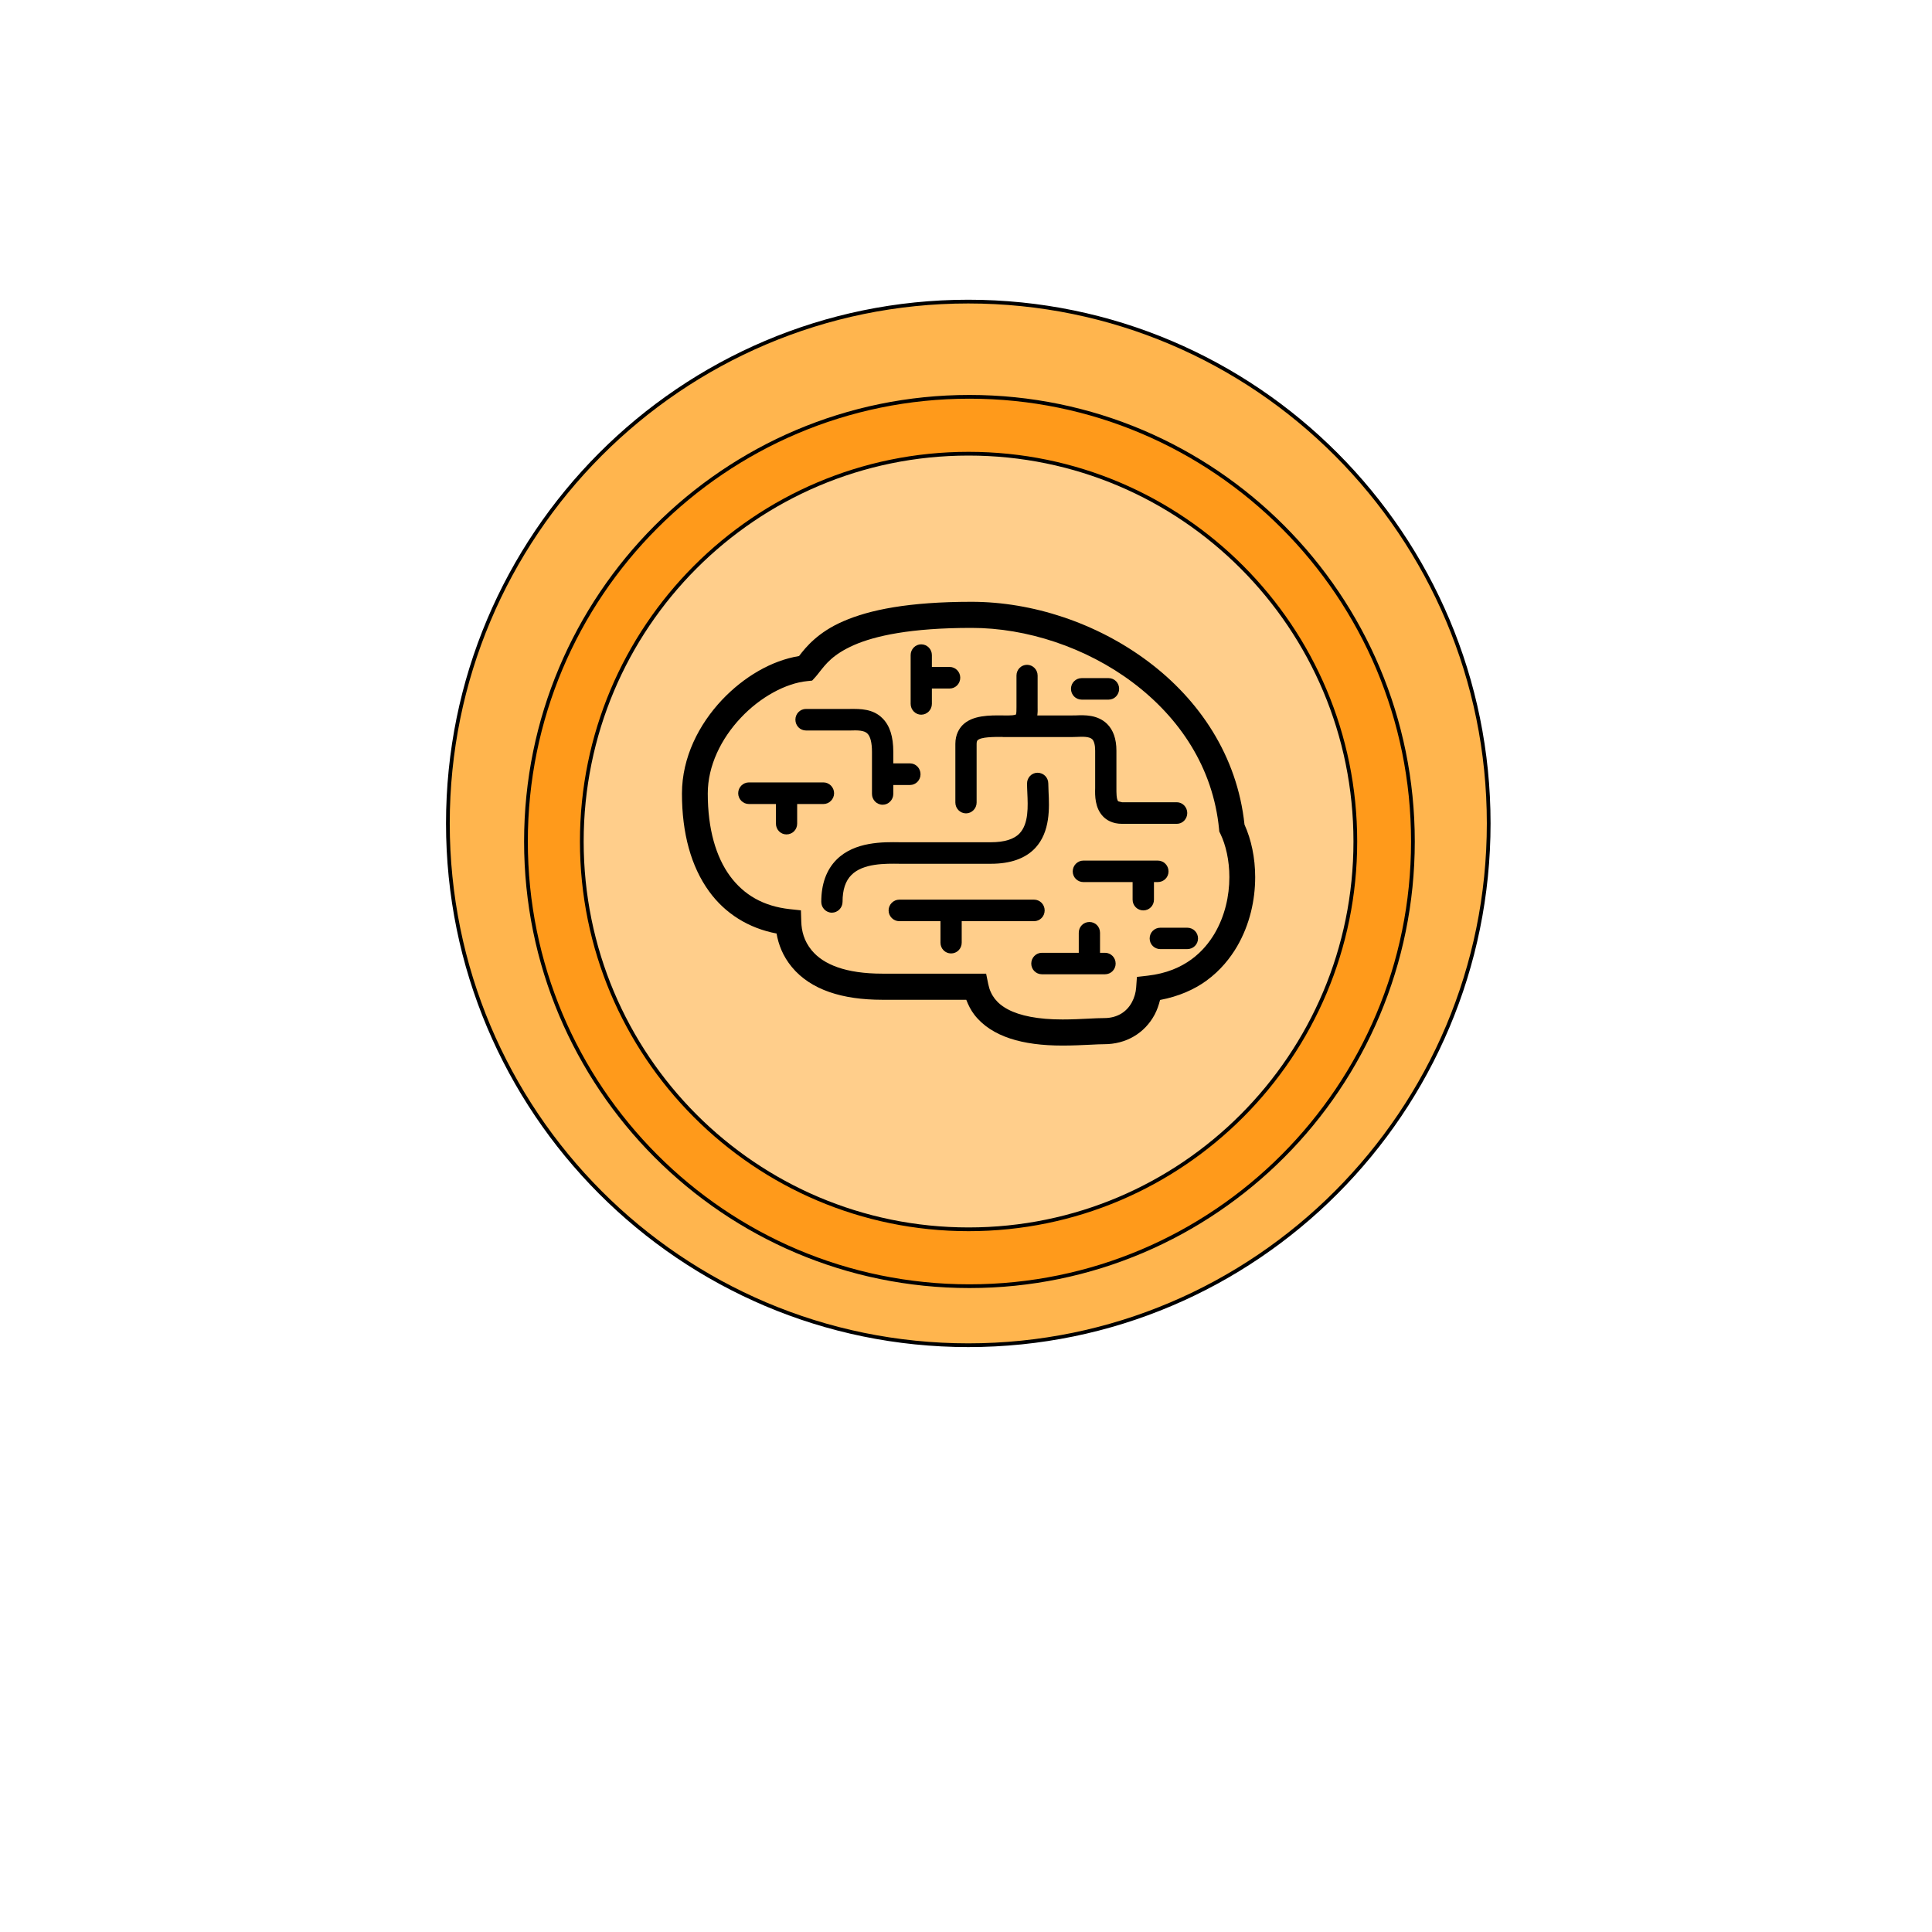 <?xml version="1.0"?>
<svg width="800" height="800" xmlns="http://www.w3.org/2000/svg" xmlns:svg="http://www.w3.org/2000/svg" xmlns:xlink="http://www.w3.org/1999/xlink">
 <defs>
  <clipPath id="clip0_0_1">
   <rect fill="white" height="237" id="svg_1" transform="translate(282 222)" width="237"/>
  </clipPath>
  <symbol height="800" id="svg_74" width="800" xmlns="http://www.w3.org/2000/svg" xmlns:svg="http://www.w3.org/2000/svg" xmlns:xlink="http://www.w3.org/1999/xlink">
   <defs>
    <clipPath id="svg_72">
     <rect fill="none" height="237" id="svg_73" transform="translate(282 222)" width="237"/>
    </clipPath>
    <symbol height="800" id="svg_53" viewBox="0 0 800 800" width="800" xmlns="http://www.w3.org/2000/svg">
     <rect fill="none" height="800" id="svg_71" width="800"/>
     <path d="m399.88,557.77c120.34,0 217.89,-97.55 217.89,-217.89c0,-120.33 -97.55,-217.88 -217.89,-217.88c-120.33,0 -217.88,97.55 -217.88,217.88c0,120.34 97.55,217.89 217.88,217.89z" fill="#FFB54E" id="svg_70" stroke="black" stroke-width="1.56"/>
     <path d="m400.37,533.12c102.54,0 185.67,-83.13 185.67,-185.68c0,-102.55 -83.13,-185.68 -185.67,-185.68c-102.55,0 -185.68,83.13 -185.68,185.68c0,102.55 83.13,185.68 185.68,185.68z" fill="#FF9A1B" id="svg_69" stroke="black" stroke-width="1.56"/>
     <path d="m400,509.37c89.43,0 161.93,-72.5 161.93,-161.93c0,-89.43 -72.5,-161.93 -161.93,-161.93c-89.43,0 -161.93,72.5 -161.93,161.93c0,89.43 72.5,161.93 161.93,161.93z" fill="#FFCE8B" id="svg_68" stroke="black" stroke-width="1.56"/>
     <g clip-path="url(#svg_54)" id="svg_56">
      <path d="m515.53,340.39c-3.04,-28.86 -19.07,-52.21 -40.35,-68.11c-21.51,-16.09 -48.42,-24.92 -73.91,-24.93c-26.46,0 -42.78,3.39 -53.58,8.07c-10.68,4.56 -15.83,10.86 -18.66,14.58c-11.57,1.9 -23.09,8.67 -32.24,18.29c-9.71,10.28 -16.77,24.02 -16.79,39.13c0,16.53 3.8,30.49 11.39,40.88c6.73,9.26 16.54,15.35 28.22,17.56c0.77,4.47 2.61,9.45 6.41,14.01c3.94,4.76 9.32,8.22 15.68,10.42c6.37,2.21 13.75,3.23 22.14,3.24l35.2,0c0.87,2.23 1.92,4.36 3.38,6.24c3.58,4.63 8.74,7.87 14.92,9.91c6.21,2.05 13.53,2.97 22.03,2.97c4.18,0 8.13,-0.19 11.49,-0.35l0.02,0c2.4,-0.13 4.47,-0.22 5.95,-0.22c4.43,0 8.68,-1.09 12.33,-3.23c3.66,-2.12 6.69,-5.27 8.76,-9.15c1.04,-1.96 1.73,-4.02 2.25,-6.09c7.84,-1.48 14.34,-4.37 19.41,-8.05c5.93,-4.31 10.01,-9.51 12.79,-14.22c5.41,-9.25 7.62,-19.5 7.63,-29.02c-0.01,-8.11 -1.63,-15.67 -4.47,-21.93zm-12.47,45.39c-2.18,3.7 -5.32,7.67 -9.8,10.92c-4.5,3.25 -10.34,5.86 -18.31,6.77l-4.46,0.51l-0.33,4.52c-0.14,1.95 -0.74,4.14 -1.76,6.03c-1.17,2.16 -2.73,3.76 -4.64,4.88c-1.93,1.11 -4.23,1.76 -6.93,1.76c-1.91,0 -4.09,0.11 -6.5,0.23l0.9,-0.04l-0.9,0.04c-3.34,0.17 -7.11,0.35 -10.96,0.35c-10.28,0.02 -17.95,-1.58 -22.85,-4.19c-2.46,-1.29 -4.24,-2.79 -5.57,-4.49c-1.31,-1.72 -2.21,-3.66 -2.71,-6.09l-0.89,-4.36l-43.51,0c-7.5,0 -13.73,-0.94 -18.62,-2.64c-4.89,-1.71 -8.41,-4.1 -10.91,-7.11c-3.26,-3.93 -4.23,-8.19 -4.35,-11.93l-0.15,-4.76l-4.7,-0.5c-11.02,-1.22 -19.16,-5.92 -25.02,-13.85c-5.82,-7.95 -9.28,-19.52 -9.28,-34.41c-0.02,-11.54 5.57,-22.91 13.81,-31.61c8.18,-8.72 18.96,-14.5 27.85,-15.34l2.04,-0.22l1.39,-1.51c0.62,-0.69 1.11,-1.35 1.54,-1.89c2.81,-3.54 5.68,-7.47 14.53,-11.41c8.84,-3.86 23.74,-7.2 49.3,-7.19c23.01,-0.02 47.94,8.14 67.47,22.79c19.56,14.67 33.65,35.52 36.14,61.24l0.09,0.99l0.44,0.9c2.27,4.62 3.79,11.15 3.78,18.15c0,7.82 -1.85,16.18 -6.13,23.46z" fill="black" id="svg_67"/>
      <path d="m447.36,288.2l11.28,0c2.42,0 4.4,-2 4.4,-4.52c0,-2.47 -1.98,-4.46 -4.4,-4.46l-11.28,0c-2.49,0 -4.48,2 -4.48,4.46c0,2.52 1.99,4.52 4.48,4.52z" fill="black" id="svg_66"/>
      <path d="m394.47,331.17c0,2.49 2,4.52 4.46,4.52c2.42,0 4.44,-2.03 4.44,-4.52l0,-24.5c0,-1.13 0.33,-1.4 0.41,-1.5c1.42,-1.4 6.7,-1.4 10.39,-1.4l0.14,0.05l29.17,0c0.57,0 1.16,-0.05 1.83,-0.05c2.35,-0.11 5.25,-0.21 6.47,0.98c0.77,0.76 1.22,2.45 1.22,4.72l0,15.03l0,0.67c-0.1,3.09 -0.11,8.3 3.34,11.84c1.35,1.4 3.85,3.05 7.92,3.05l22.92,0c2.41,0 4.38,-2 4.38,-4.51c0,-2.46 -1.97,-4.5 -4.38,-4.5l-22.92,0l-1.6,-0.38c-0.81,-0.85 -0.76,-3.94 -0.76,-5.42l0,-15.78c0,-4.87 -1.35,-8.64 -3.93,-11.16c-3.98,-3.84 -9.39,-3.68 -12.96,-3.53c-0.58,0 -1.07,0.02 -1.53,0.02l-14.7,0c0.17,-1.24 0.17,-2.49 0.13,-3.61l0,-13.05c0,-2.45 -2,-4.48 -4.43,-4.48c-2.48,0 -4.42,2.03 -4.42,4.48l0,13.12c0,1.05 0,2.71 -0.22,3.14c0,0 -0.61,0.4 -2.96,0.4c-0.68,0 -1.4,0 -2.19,0c-6.06,-0.08 -13.03,-0.1 -17.17,4c-1.35,1.38 -3.05,3.88 -3.05,7.87l0,24.5l0,0z" fill="black" id="svg_65"/>
      <path d="m380.16,294.49c2.49,0 4.48,-2.06 4.48,-4.51l0,-6.42l7.47,0c2.41,0 4.41,-2.02 4.41,-4.52c0,-2.44 -2,-4.48 -4.41,-4.48l-7.47,0l0,-4.95c0,-2.48 -1.99,-4.5 -4.48,-4.5c-2.41,0 -4.41,2.02 -4.41,4.5l0,20.37c0,2.45 2,4.51 4.41,4.51z" fill="black" id="svg_64"/>
      <path d="m331.96,301.09l18.5,0c3.02,-0.11 5.89,-0.11 7.24,1.33c1.2,1.18 1.86,3.83 1.86,7.64l0,17.51c0,2.48 1.98,4.52 4.49,4.52c2.42,0 4.44,-2.04 4.44,-4.52l0,-3.72l6.97,0c2.46,0 4.43,-2.02 4.43,-4.5c0,-2.48 -1.97,-4.53 -4.43,-4.53l-6.97,0l0,-4.76c0,-6.46 -1.48,-11.04 -4.52,-14.05c-3.95,-4 -9.28,-3.96 -13.53,-3.92l-18.48,0c-2.53,0 -4.46,2.04 -4.46,4.48c0,2.49 1.93,4.52 4.46,4.52z" fill="black" id="svg_63"/>
      <path d="m343.7,327.29c0,-2.49 -2.05,-4.52 -4.45,-4.52l-31.22,0c-2.47,0 -4.48,2.03 -4.48,4.52c0,2.47 2.01,4.5 4.48,4.5l11.32,0l0,8.19c0,2.5 1.96,4.5 4.4,4.5c2.53,0 4.49,-2 4.49,-4.5l0,-8.19l11.01,0c2.4,0 4.45,-2.03 4.45,-4.5z" fill="black" id="svg_62"/>
      <path d="m371.21,356.74c0.78,0 1.52,0 2.18,0l35.95,0c8.2,0 14.43,-2.19 18.56,-6.56c6.36,-6.79 5.92,-16.85 5.59,-23.49c-0.06,-1.27 -0.11,-2.46 -0.11,-3.46c0,-2.5 -2,-4.5 -4.51,-4.5c-2.43,0 -4.39,2 -4.39,4.5c0,1.14 0.06,2.44 0.12,3.83c0.27,5.8 0.58,12.92 -3.22,16.96c-2.31,2.48 -6.41,3.73 -12.04,3.73l-35.95,0c-0.63,0 -1.27,0 -2.04,0c-7.1,-0.11 -19.03,-0.3 -26.6,7.24c-4.25,4.23 -6.42,10.18 -6.42,17.67c0,2.44 1.96,4.5 4.45,4.5c2.43,0 4.46,-2.06 4.46,-4.5c0,-5.09 1.21,-8.78 3.77,-11.3c4.9,-4.85 14.12,-4.71 20.2,-4.62z" fill="black" id="svg_61"/>
      <path d="m431.86,376.21c0,-2.44 -1.96,-4.49 -4.44,-4.49l-56.43,0c-2.43,0 -4.47,2.05 -4.47,4.49c0,2.49 2.04,4.5 4.47,4.5l17.25,0l0,8.98c0,2.51 1.98,4.49 4.44,4.49c2.46,0 4.45,-1.98 4.45,-4.49l0,-8.98l30.29,0c2.48,0 4.44,-2.01 4.44,-4.5z" fill="black" id="svg_60"/>
      <path d="m457.13,393.91l-2.09,0l0,-8.36c0,-2.54 -1.96,-4.5 -4.44,-4.5c-2.47,0 -4.46,1.96 -4.46,4.5l0,8.36l-15.44,0c-2.45,0 -4.45,2.01 -4.45,4.51c0,2.47 2,4.46 4.45,4.46l26.43,0c2.45,0 4.45,-1.99 4.45,-4.46c0,-2.5 -2,-4.51 -4.45,-4.51z" fill="black" id="svg_59"/>
      <path d="m477.62,371.72l0,-7.34l1.6,0c2.51,0 4.5,-1.97 4.5,-4.45c0,-2.48 -1.99,-4.52 -4.5,-4.52l-31.16,0c-2.44,0 -4.45,2.04 -4.45,4.52c0,2.48 2.01,4.45 4.45,4.45l20.62,0l0,7.34c0,2.53 2.02,4.49 4.48,4.49c2.46,0 4.46,-1.96 4.46,-4.49z" fill="black" id="svg_58"/>
      <path d="m491.56,383.44l-11.27,0c-2.48,0 -4.47,1.98 -4.47,4.48c0,2.49 1.99,4.45 4.47,4.45l11.27,0c2.5,0 4.51,-1.96 4.51,-4.45c0,-2.5 -2.01,-4.48 -4.51,-4.48z" fill="black" id="svg_57"/>
     </g>
     <defs>
      <clipPath id="svg_54">
       <rect fill="white" height="242" id="svg_55" transform="translate(280 219)" width="240"/>
      </clipPath>
     </defs>
    </symbol>
   </defs>
   <g class="layer">
    <title>Layer 1</title>
    <use id="svg_52" transform="matrix(0.333 0 0 0.333 0 0)" x="0" xlink:href="#svg_53" y="0"/>
   </g>
  </symbol>
 </defs>
 <g class="layer">
  <title>Layer 1</title>
  <use id="svg_75" transform="matrix(2.97 0 0 2.978 5.459 3.9)" x="0" xlink:href="#svg_74" y="0"/>
 </g>
</svg>
